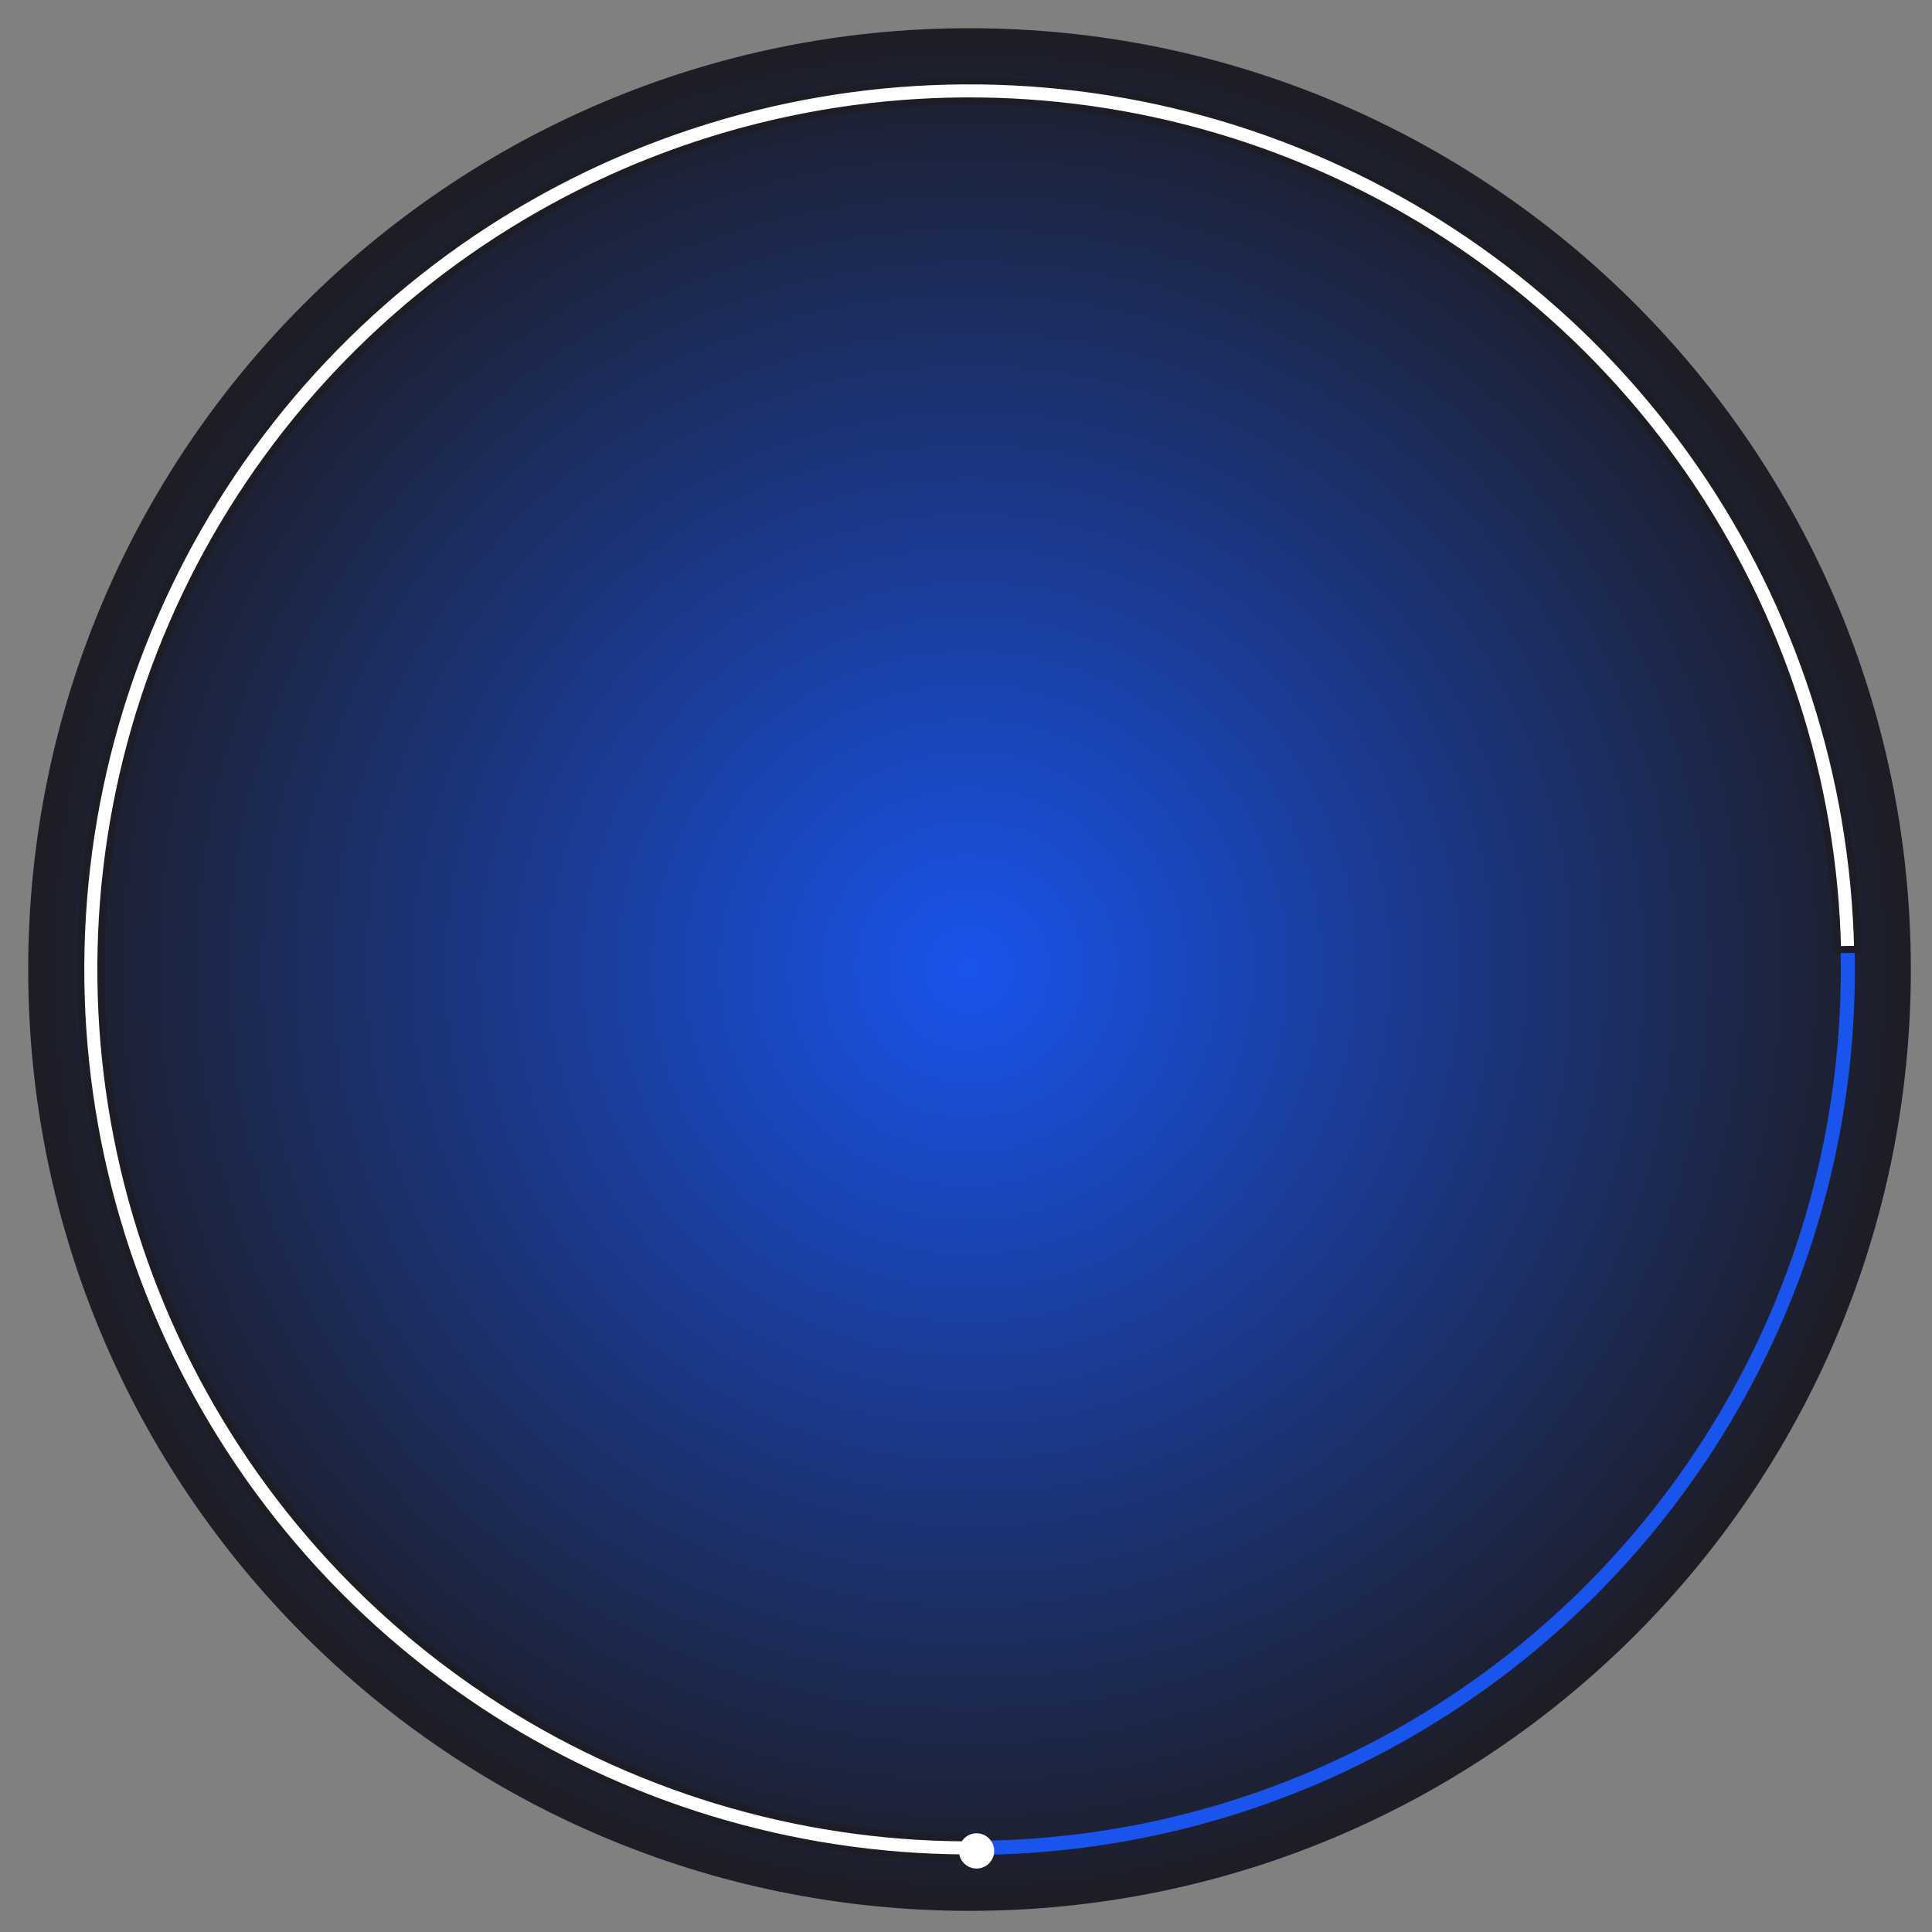 <svg width="274" height="274" viewBox="0 0 274 274" fill="none" xmlns="http://www.w3.org/2000/svg">
<rect x="0" y="0" width="274" height="274" fill="#808080" stroke="none"/>
<g clip-path="url(#clip0_587_5)">
<mask id="mask0_587_5" style="mask-type:luminance" maskUnits="userSpaceOnUse" x="0" y="0" width="274" height="274">
<path d="M274 0H0V274H274V0Z" fill="white"/>
</mask>
<g mask="url(#mask0_587_5)">
<path d="M4 137.5C4 211.23 63.77 271 137.5 271C211.23 271 271 211.23 271 137.5C271 63.77 211.23 4 137.5 4C63.77 4 4 63.77 4 137.5Z" fill="url(#paint0_radial_587_5)"/>
<path d="M12.869 137.476C12.869 206.289 68.653 262.073 137.466 262.073C206.279 262.073 262.063 206.289 262.063 137.476C262.063 68.663 206.279 12.879 137.466 12.879C68.653 12.879 12.869 68.663 12.869 137.476Z" stroke="#1954EC" stroke-width="2"/>
<path d="M23.902 185.143L24.357 184.952L23.902 185.143C33.291 207.515 49.078 226.615 69.282 240.047L69.507 239.71L69.282 240.047C89.348 253.387 112.883 260.546 136.97 260.644V263.495C112.321 263.397 88.238 256.072 67.704 242.421C47.033 228.678 30.88 209.135 21.274 186.246C11.667 163.357 9.035 138.14 13.708 113.761C18.38 89.381 30.149 66.924 47.537 49.209C64.925 31.493 87.159 19.307 111.447 14.181C135.736 9.055 160.997 11.216 184.062 20.394C207.126 29.572 226.966 45.357 241.092 65.769C255.123 86.044 262.896 109.987 263.454 134.63L260.603 134.683C260.057 110.602 252.46 87.205 238.748 67.392C224.941 47.441 205.55 32.013 183.008 23.043C160.465 14.072 135.775 11.96 112.036 16.97C88.297 21.98 66.567 33.89 49.572 51.205C32.577 68.52 21.074 90.469 16.507 114.297C11.94 138.125 14.513 162.772 23.902 185.143Z" fill="white" stroke="#1D1D25"/>
<path d="M136 262.5C136 263.881 137.119 265 138.5 265C139.881 265 141 263.881 141 262.5C141 261.119 139.881 260 138.5 260C137.119 260 136 261.119 136 262.5Z" fill="white"/>
</g>
</g>
<defs>
<radialGradient id="paint0_radial_587_5" cx="0" cy="0" r="1" gradientUnits="userSpaceOnUse" gradientTransform="translate(137.5 137.5) rotate(180) scale(133.5)">
<stop stop-color="#1954EC"/>
<stop offset="1" stop-color="#1D1D25"/>
</radialGradient>
<clipPath id="clip0_587_5">
<rect width="274" height="274" fill="white"/>
</clipPath>
</defs>
</svg>
